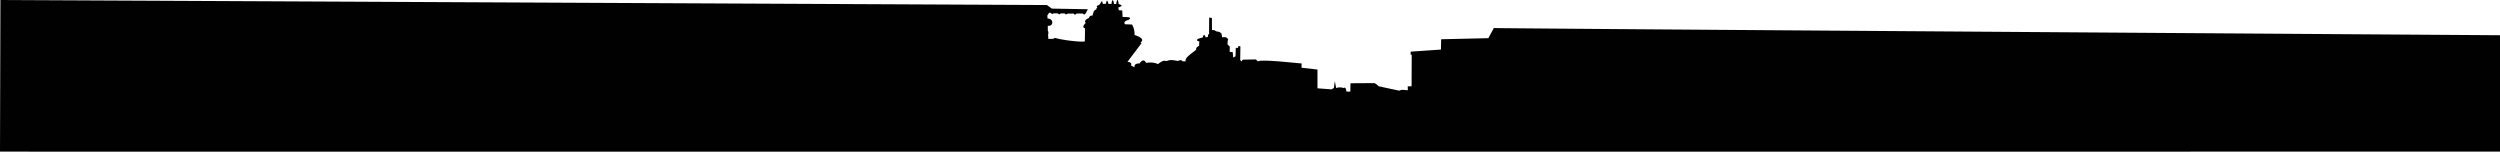 <svg id="Layer_1" data-name="Layer 1" xmlns="http://www.w3.org/2000/svg" viewBox="0 0 3001 182.1"><defs><style>.cls-1{fill:#010101;}</style></defs><path class="cls-1" d="M1792.72,306.64l-6.63,12.18-56.63,1.3-.26,12.37L1692.87,335l-.09,3.49,1.34.32-.16,37.73-4.63.14.11,4.61c-3.52,0-6.92-1.31-10.23.58l-24.9-5.34c-.64-1.19-3.67-3.07-4.79-3.77l-28.92.19-.16,10.05-4.68-.12a11,11,0,0,0-1.26-4.32l-1.24-.42-1.1.5a12.92,12.92,0,0,0-8.78.05l-1.53-8.36-1.15,8.29a7.1,7.1,0,0,0-2.48,1.67L1581,379l0-22.52-19.14-2.2.07-5.15c-5.07-.1-48.81-5.45-52.4-2.4l-2.45-2.39-15.62.28-2,2.15-1.23-2.06.26-15.95-2.5-.57-.31,2.34-2.74-.12-.31,10.13-2.84,1.56-.49-6.44-3.68-.47.11-6.29-2.69-2.54a24.8,24.8,0,0,1,.74-6.43l-2.52-2.23-4.79-.07-.63-4.28-2.42-2-4-.75-2.15-1.37-2.9-.15-.1-14.43L1451,294l-.16,19.64c-1.31.79-1.49,2.43-1.37,3.81l-2.63.29c-.35-.78-1.12-2.58-2-2.88-.84.42-1.33,2.33-1.55,3.14-2,.63-6,1.1-7.08,3,.28,1.12,2,1.37,2.92,1.72l-.26,5.23c-1.46.94-4.29,2.39-3.42,4.52-2.06,2.56-14.81,9.66-12.57,14.12l-4,0c-.87-2.22-3.75-1.1-5.37-.47-3.42-.4-7.2-1.5-10.6-.79-1.74.44-3.61,1.44-5.38.45-3,.34-5.67,2.33-8,4.17-4.4-2.16-9.55-2.15-14.31-1.52-2.45-4.83-5.41-2.81-7.78.76-3.2-.16-6.75.69-6,4.69l-4.37-2.35c1.58-3-1.72-4.33-4.24-4.23L1368.93,326l.82-1-1-1.09c5.72-4.36-3.75-7.78-7.29-8.85,0-4.36-.68-9-3.2-12.65l-8.09-.25c-2.36-2.3.12-3.95,2.32-4.79l1.94-.65,1.68-1.46-.33-1.05c-1.51-.81-7-.82-8.73-.87l-.41-7.78-4.09-.29-.67-3.26a13.93,13.93,0,0,0,3.82-1.79l.1-.82a9.26,9.26,0,0,0-3.4-1.47c-.26-1.42-.51-3.69-1.28-4.93l-.43,0c-.78,1.16-1,3.39-1.3,4.74l-2.6.12c-.36-1.31-.53-3.82-1.63-4.74-1.1.84-1.17,3.34-1.49,4.59h-3.57a16.84,16.84,0,0,0-1.4-3.87l-.6,0a13.14,13.14,0,0,0-1,3.68l-3.7.23c-.17-.78-.51-2.88-1.26-3.35-2.06,2.42-1.59,4.34-5.59,5.43l-.6.93.78,1.1-1.06,1.17-.28,1.57c-3.23.09-3.57,4.76-4.48,7.09-2,0-3.82.7-4.27,2.81-2.14,1-6.51,3.34-3.76,6-1.83,1.74-5.12,5.42-.9,6.46l-.24,15.73c-6.28,1.16-29.53-2.11-35-4.08a3.93,3.93,0,0,0-2.87,1l-5.95.05-.3-5.16a5.69,5.69,0,0,0-.33-4.8l0-5.77c7.59,1,6.9-9-.26-8.57l-.34-3.56c.74-1.24,1.74-3.67,3.45-3.64a10.36,10.36,0,0,0,2.69,1.69l1.38-.81,5,0,1.49,1.11h1.15l.82-1.1,5,.1,1.16,1,1.12.07,1.06-.88,7.07-.06,1.4,1.19h1.21l1-1.19,7.51,0,1.32,1c2,.86,4-5.11,4.89-6.19l-43.31-.75-5.84-4.29L0,273-.5,455c139.18.22,3001,0,3001,0V315.3S1792.76,307.21,1792.72,306.64Z" transform="translate(0.5 -273)"/></svg>
